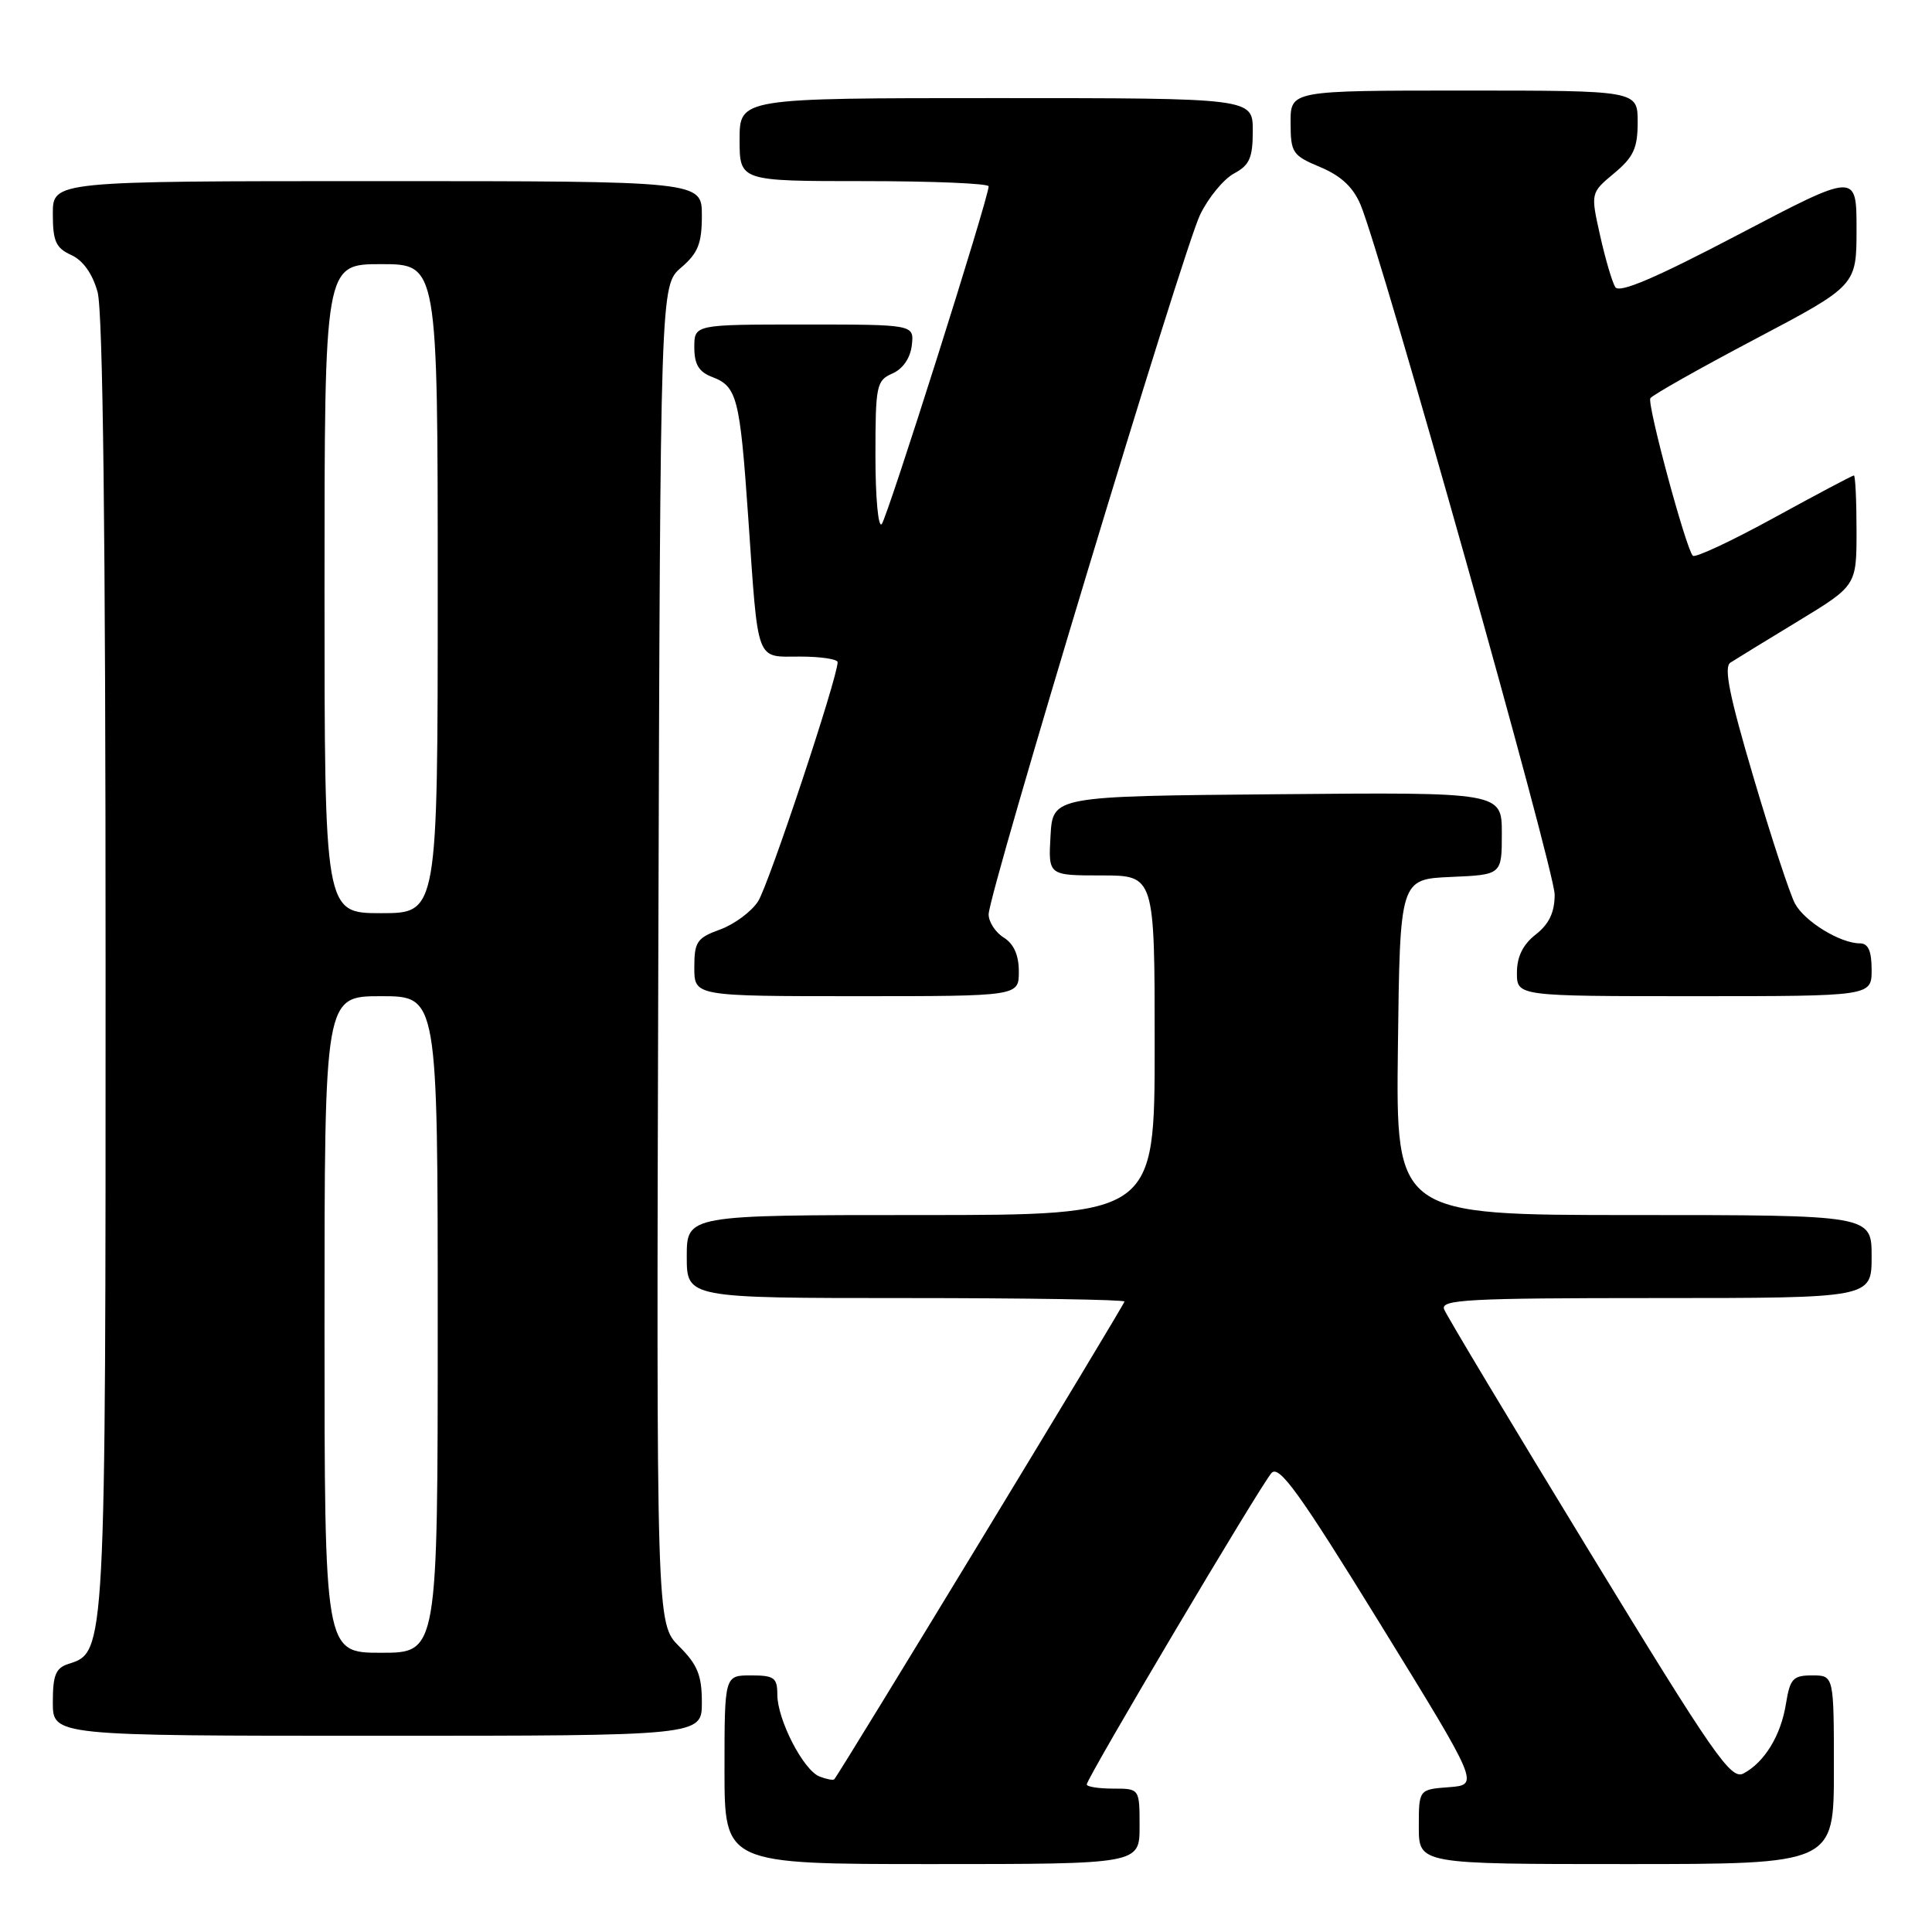 <?xml version="1.0" encoding="UTF-8" standalone="no"?>
<!DOCTYPE svg PUBLIC "-//W3C//DTD SVG 1.1//EN" "http://www.w3.org/Graphics/SVG/1.1/DTD/svg11.dtd" >
<svg xmlns="http://www.w3.org/2000/svg" xmlns:xlink="http://www.w3.org/1999/xlink" version="1.1" viewBox="0 0 256 256">
 <g >
 <path fill="currentColor"
d=" M 151.00 242.00 C 151.00 237.00 151.00 237.00 147.50 237.00 C 145.57 237.00 144.00 236.75 144.00 236.45 C 144.00 235.60 167.10 196.67 168.49 195.17 C 169.50 194.09 172.21 197.85 182.88 215.17 C 196.02 236.50 196.02 236.50 192.01 236.81 C 188.00 237.11 188.00 237.11 188.00 242.06 C 188.00 247.00 188.00 247.00 215.50 247.00 C 243.00 247.00 243.00 247.00 243.00 234.50 C 243.00 222.00 243.00 222.00 240.13 222.00 C 237.58 222.00 237.19 222.43 236.65 225.75 C 235.98 229.96 233.82 233.49 231.03 234.99 C 229.36 235.88 227.16 232.72 210.54 205.47 C 200.30 188.69 191.66 174.29 191.35 173.48 C 190.86 172.20 194.57 172.00 219.39 172.00 C 248.00 172.00 248.00 172.00 248.00 166.50 C 248.00 161.00 248.00 161.00 216.48 161.00 C 184.96 161.00 184.96 161.00 185.23 138.75 C 185.50 116.50 185.50 116.50 192.25 116.20 C 199.00 115.91 199.00 115.91 199.00 110.44 C 199.00 104.97 199.00 104.97 169.25 105.24 C 139.50 105.50 139.50 105.50 139.20 110.75 C 138.90 116.00 138.90 116.00 145.95 116.00 C 153.00 116.00 153.00 116.00 153.00 138.50 C 153.00 161.00 153.00 161.00 122.00 161.00 C 91.00 161.00 91.00 161.00 91.00 166.50 C 91.00 172.00 91.00 172.00 120.00 172.00 C 135.95 172.00 149.00 172.21 149.00 172.46 C 149.00 172.86 111.23 235.04 110.54 235.77 C 110.40 235.92 109.53 235.76 108.60 235.40 C 106.46 234.58 103.00 227.87 103.00 224.54 C 103.00 222.30 102.58 222.00 99.50 222.00 C 96.00 222.00 96.00 222.00 96.00 234.50 C 96.00 247.00 96.00 247.00 123.50 247.00 C 151.00 247.00 151.00 247.00 151.00 242.00 Z  M 93.00 225.58 C 93.00 221.99 92.43 220.58 89.98 218.14 C 86.97 215.12 86.97 215.12 87.23 126.47 C 87.50 37.83 87.50 37.83 90.25 35.46 C 92.50 33.53 93.00 32.27 93.00 28.55 C 93.00 24.00 93.00 24.00 50.00 24.00 C 7.00 24.00 7.00 24.00 7.00 28.34 C 7.00 31.97 7.40 32.86 9.44 33.79 C 11.00 34.50 12.26 36.27 12.93 38.70 C 13.64 41.23 13.99 71.05 13.99 127.78 C 14.00 219.12 14.01 218.91 9.09 220.47 C 7.38 221.01 7.00 221.95 7.00 225.57 C 7.00 230.00 7.00 230.00 50.00 230.00 C 93.00 230.00 93.00 230.00 93.00 225.58 Z  M 135.00 128.74 C 135.00 126.56 134.34 125.07 133.00 124.23 C 131.90 123.55 131.00 122.16 131.00 121.16 C 131.00 118.35 156.76 33.12 159.02 28.45 C 160.12 26.18 162.14 23.73 163.51 22.99 C 165.57 21.89 166.00 20.92 166.00 17.33 C 166.00 13.00 166.00 13.00 132.00 13.00 C 98.00 13.00 98.00 13.00 98.00 18.50 C 98.00 24.00 98.00 24.00 114.50 24.00 C 123.58 24.00 131.00 24.31 131.00 24.69 C 131.00 26.23 117.59 68.57 116.83 69.45 C 116.37 69.97 116.00 65.92 116.00 60.44 C 116.00 51.06 116.13 50.42 118.25 49.49 C 119.64 48.88 120.62 47.45 120.82 45.75 C 121.13 43.00 121.13 43.00 106.57 43.00 C 92.00 43.00 92.00 43.00 92.00 46.02 C 92.00 48.28 92.60 49.28 94.36 49.95 C 97.66 51.20 98.04 52.66 99.14 68.50 C 100.50 88.13 100.07 87.00 106.02 87.00 C 108.76 87.00 111.00 87.34 110.99 87.75 C 110.96 89.89 101.83 117.33 100.44 119.45 C 99.54 120.82 97.28 122.49 95.40 123.17 C 92.35 124.28 92.00 124.79 92.00 128.20 C 92.00 132.00 92.00 132.00 113.50 132.00 C 135.00 132.00 135.00 132.00 135.00 128.74 Z  M 248.00 128.50 C 248.00 126.01 247.55 125.00 246.45 125.00 C 243.85 125.00 239.13 122.11 237.85 119.74 C 237.18 118.51 234.71 110.99 232.36 103.04 C 229.15 92.20 228.38 88.38 229.29 87.80 C 229.95 87.37 233.99 84.90 238.25 82.31 C 246.00 77.60 246.00 77.60 246.00 70.30 C 246.00 66.29 245.84 63.00 245.65 63.00 C 245.45 63.00 240.70 65.52 235.08 68.60 C 229.46 71.68 224.62 73.95 224.31 73.64 C 223.40 72.73 218.23 53.57 218.68 52.77 C 218.91 52.37 225.15 48.84 232.55 44.94 C 246.00 37.84 246.00 37.84 246.00 30.35 C 246.00 22.87 246.00 22.87 230.39 31.06 C 219.31 36.87 214.56 38.90 214.03 38.04 C 213.62 37.38 212.71 34.30 212.02 31.20 C 210.76 25.56 210.76 25.56 213.88 22.96 C 216.46 20.81 217.00 19.63 217.00 16.18 C 217.00 12.00 217.00 12.00 194.00 12.00 C 171.00 12.00 171.00 12.00 171.01 16.25 C 171.02 20.25 171.25 20.60 174.96 22.15 C 177.71 23.31 179.31 24.81 180.29 27.15 C 183.08 33.85 206.00 115.30 206.00 118.53 C 206.00 120.89 205.27 122.43 203.50 123.82 C 201.79 125.16 201.00 126.77 201.00 128.89 C 201.00 132.00 201.00 132.00 224.50 132.00 C 248.00 132.00 248.00 132.00 248.00 128.50 Z  M 43.00 175.50 C 43.00 132.00 43.00 132.00 50.50 132.00 C 58.00 132.00 58.00 132.00 58.00 175.50 C 58.00 219.00 58.00 219.00 50.50 219.00 C 43.00 219.00 43.00 219.00 43.00 175.50 Z  M 43.00 78.00 C 43.00 35.00 43.00 35.00 50.50 35.00 C 58.00 35.00 58.00 35.00 58.00 78.00 C 58.00 121.00 58.00 121.00 50.50 121.00 C 43.00 121.00 43.00 121.00 43.00 78.00 Z "/>
</g>
</svg>